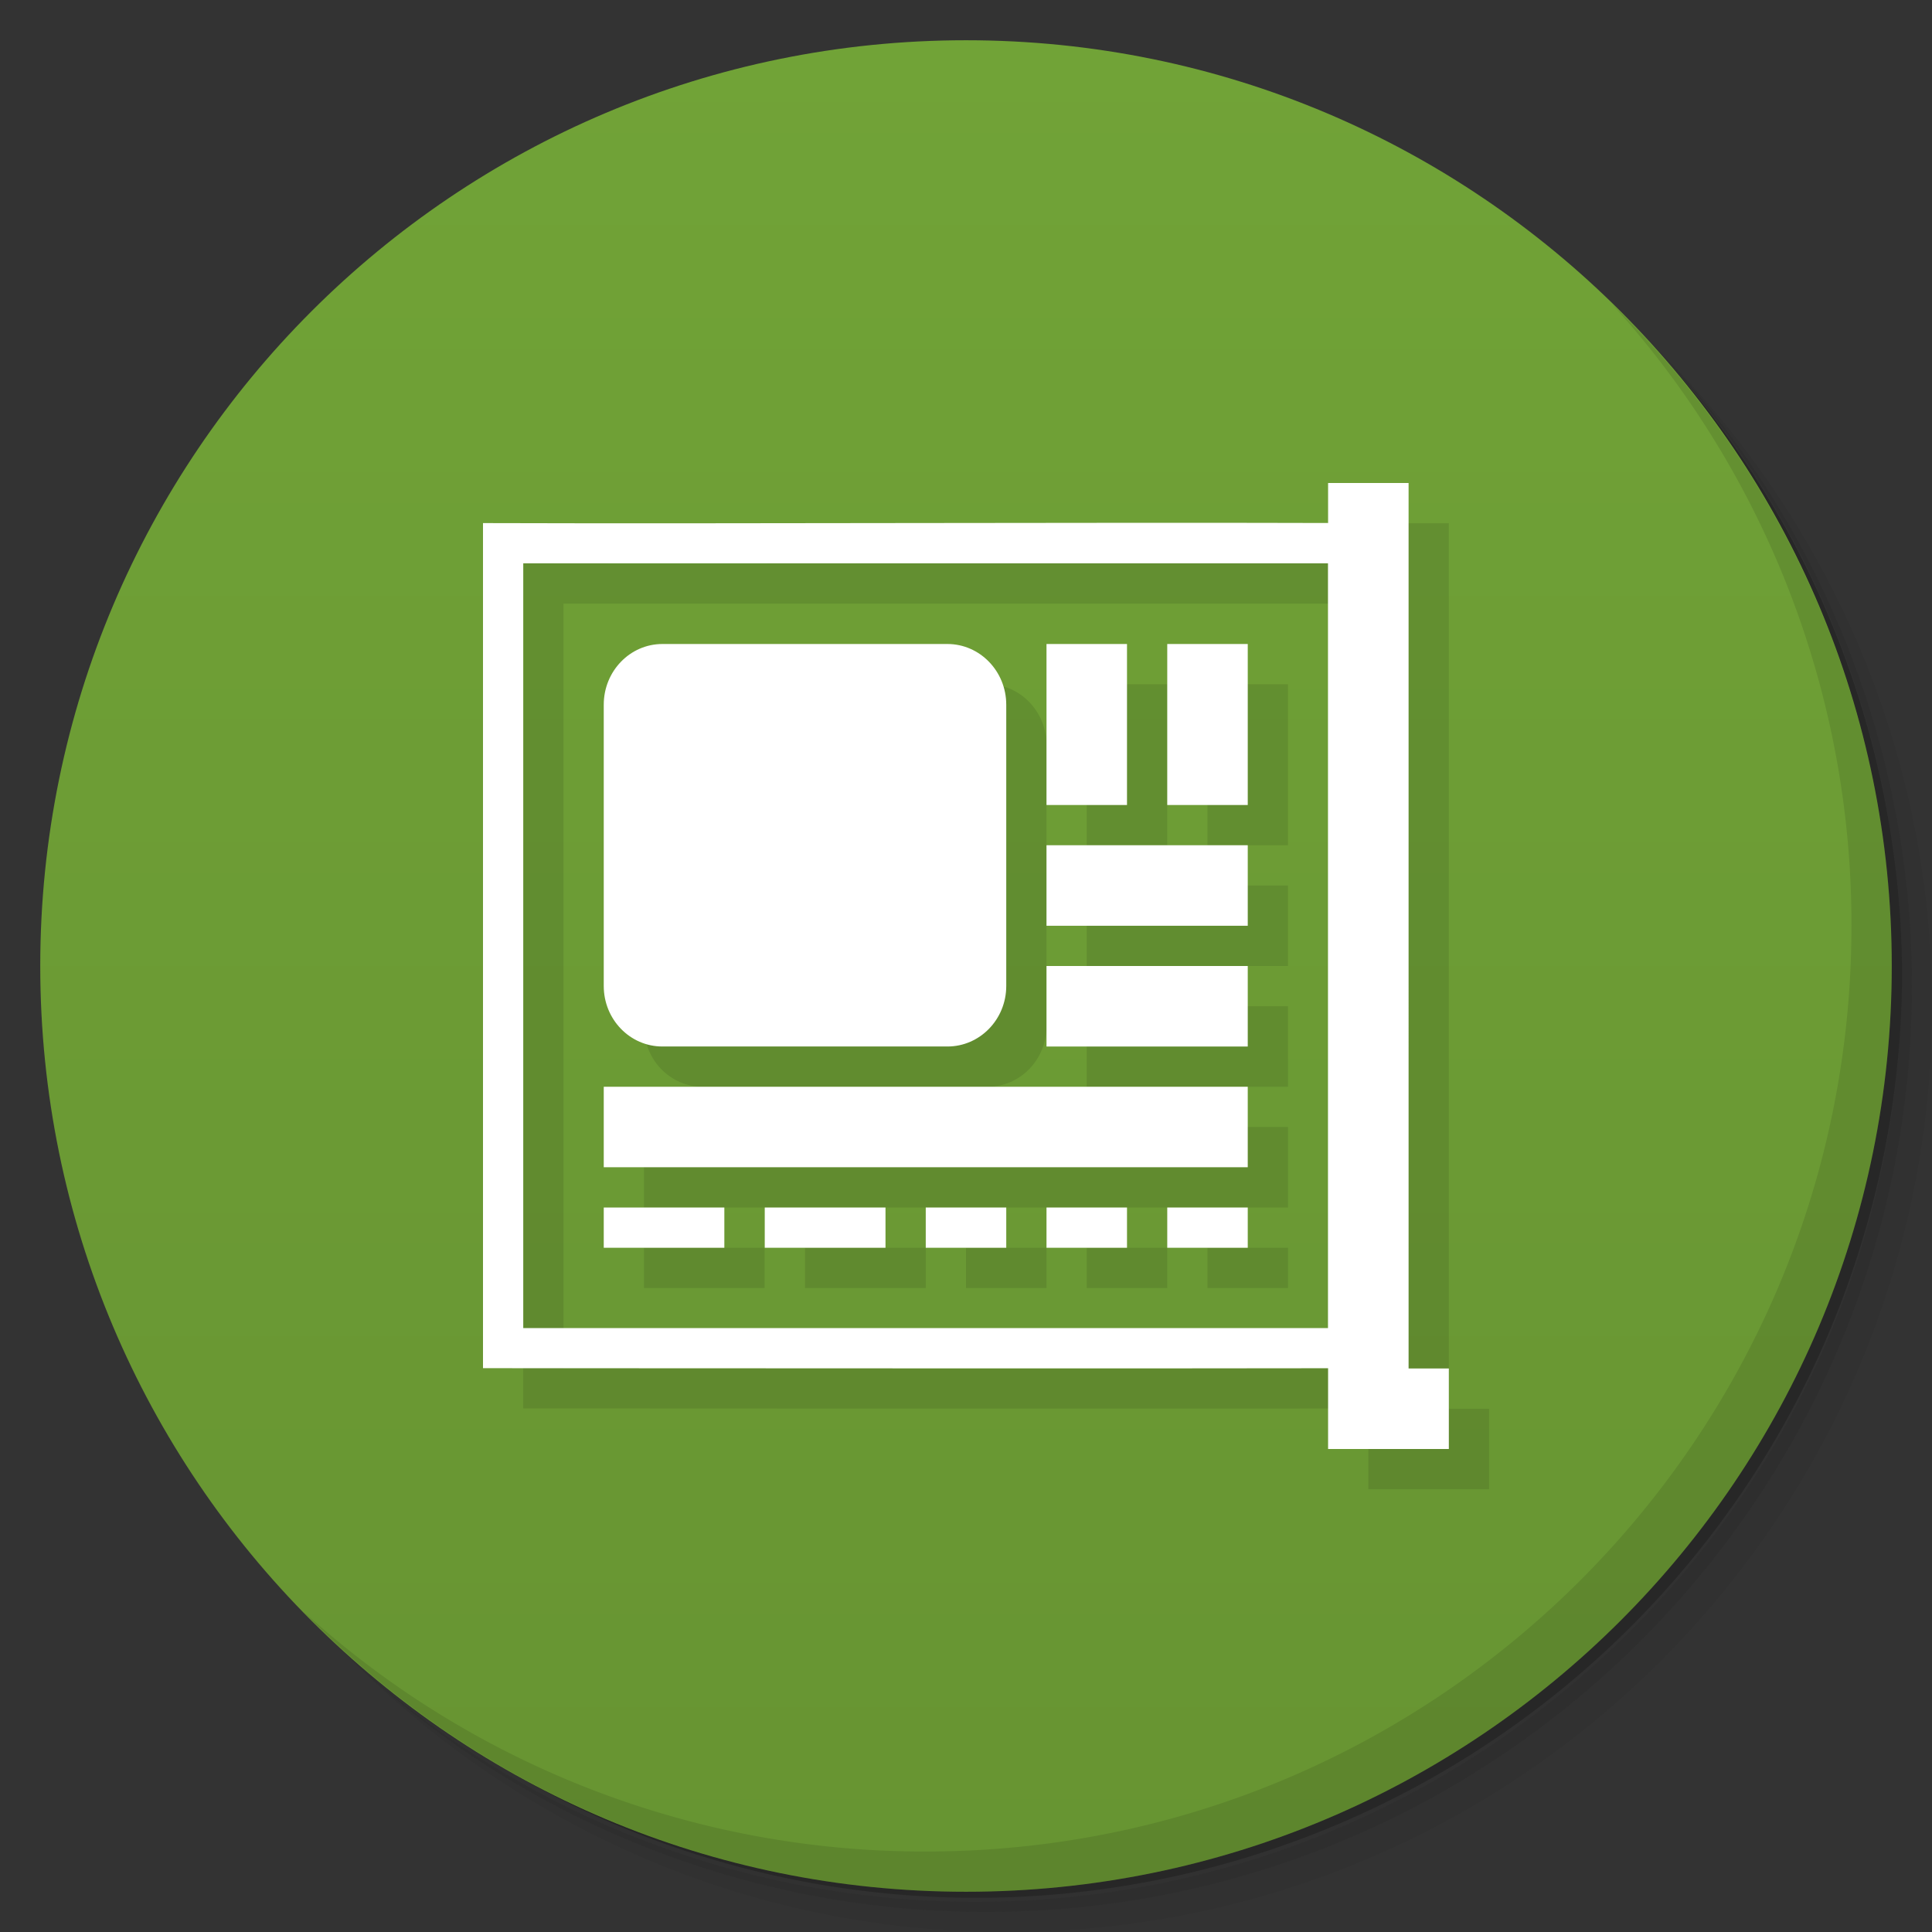 <svg xmlns="http://www.w3.org/2000/svg" viewBox="0 0 48 48">
  <rect x="0" y="0" width="48" height="48" fill="#333333" stroke="none"/>
  <defs>
    <linearGradient id="a" x1="1" x2="47" gradientUnits="userSpaceOnUse" gradientTransform="rotate(-90 24 24)">
      <stop stop-color="#679432"/>
      <stop offset="1" stop-color="#71a337"/>
    </linearGradient>
  </defs>
  <path d="M36.31 5c5.859 4.062 9.688 10.831 9.688 18.5 0 12.426-10.07 22.5-22.5 22.5-7.669 0-14.438-3.828-18.5-9.688a23.24 23.24 0 0 0 3.781 4.969 22.923 22.923 0 0 0 15.469 5.969c12.703 0 23-10.298 23-23a22.92 22.92 0 0 0-5.969-15.469A23.216 23.216 0 0 0 36.31 5zm4.969 3.781A22.911 22.911 0 0 1 47.498 24.5c0 12.703-10.297 23-23 23a22.909 22.909 0 0 1-15.719-6.219C12.939 45.425 18.662 48 24.998 48c12.703 0 23-10.298 23-23 0-6.335-2.575-12.06-6.719-16.219z" opacity=".05"/>
  <path d="M41.28 8.781a22.923 22.923 0 0 1 5.969 15.469c0 12.703-10.297 23-23 23A22.92 22.92 0 0 1 8.78 41.281 22.911 22.911 0 0 0 24.499 47.5c12.703 0 23-10.298 23-23A22.909 22.909 0 0 0 41.28 8.781z" opacity=".1"/>
  <path d="M31.25 2.375C39.865 5.529 46 13.792 46 23.505c0 12.426-10.07 22.5-22.5 22.5-9.708 0-17.971-6.135-21.12-14.75a23 23 0 0 0 44.875-7 23 23 0 0 0-16-21.875z" opacity=".2"/>
  <path d="M24 1c12.703 0 23 10.297 23 23S36.703 47 24 47 1 36.703 1 24 11.297 1 24 1z" fill="url(#a)"/>
  <g opacity=".1">
    <path d="M13 13.996V34.992c7 0 15.195.012 22 0 .012-7.195-.008-14.832 0-20.996-7.547-.023-15.543.02-22 0m1 1h20v19H14m0-19"/>
    <path d="M33.996 13v24h3v-2h-1V13m-2 0M17.457 17h7.082c.805 0 1.461.676 1.461 1.508v6.988c0 .832-.656 1.504-1.461 1.504h-7.082C16.652 27 16 26.328 16 25.496v-6.988c0-.832.652-1.508 1.457-1.508m0 0M27 17h2v4h-2m0-4M30 17h2v4h-2m0-4M27 22h5v2h-5m0-2M27 25h5v2h-5m0-2M16 28h16v2H16m0-2M16 31h2.996v1H16m0-1M20 31h3v1h-3m0-1M24 31h2v1h-2m0-1M27 31h2v1h-2m0-1M30 31h2v1h-2m0-1"/>
  </g>
  <g>
    <g fill="#fff">
      <path d="M12 12.996V33.992c7 0 15.195.012 22 0 .012-7.195-.008-14.832 0-20.996-7.547-.023-15.543.02-22 0m1 1h20v19H13m0-19"/>
      <path d="M32.996 12v24h3v-2h-1V12m-2 0M16.457 16h7.082c.805 0 1.461.676 1.461 1.508v6.988c0 .832-.656 1.504-1.461 1.504h-7.082C15.652 26 15 25.328 15 24.496v-6.988c0-.832.652-1.508 1.457-1.508m0 0M26 16h2v4h-2m0-4M29 16h2v4h-2m0-4M26 21h5v2h-5m0-2M26 24h5v2h-5m0-2M15 27h16v2H15m0-2M15 30h2.996v1H15m0-1M19 30h3v1h-3m0-1M23 30h2v1h-2m0-1M26 30h2v1h-2m0-1M29 30h2v1h-2m0-1"/>
    </g>
  </g>
  <g>
    <path d="M40.03 7.531A22.922 22.922 0 0 1 45.999 23c0 12.703-10.297 23-23 23A22.92 22.92 0 0 1 7.53 40.031C11.708 44.322 17.54 47 23.999 47c12.703 0 23-10.298 23-23 0-6.462-2.677-12.291-6.969-16.469z" opacity=".1"/>
  </g>
</svg>
